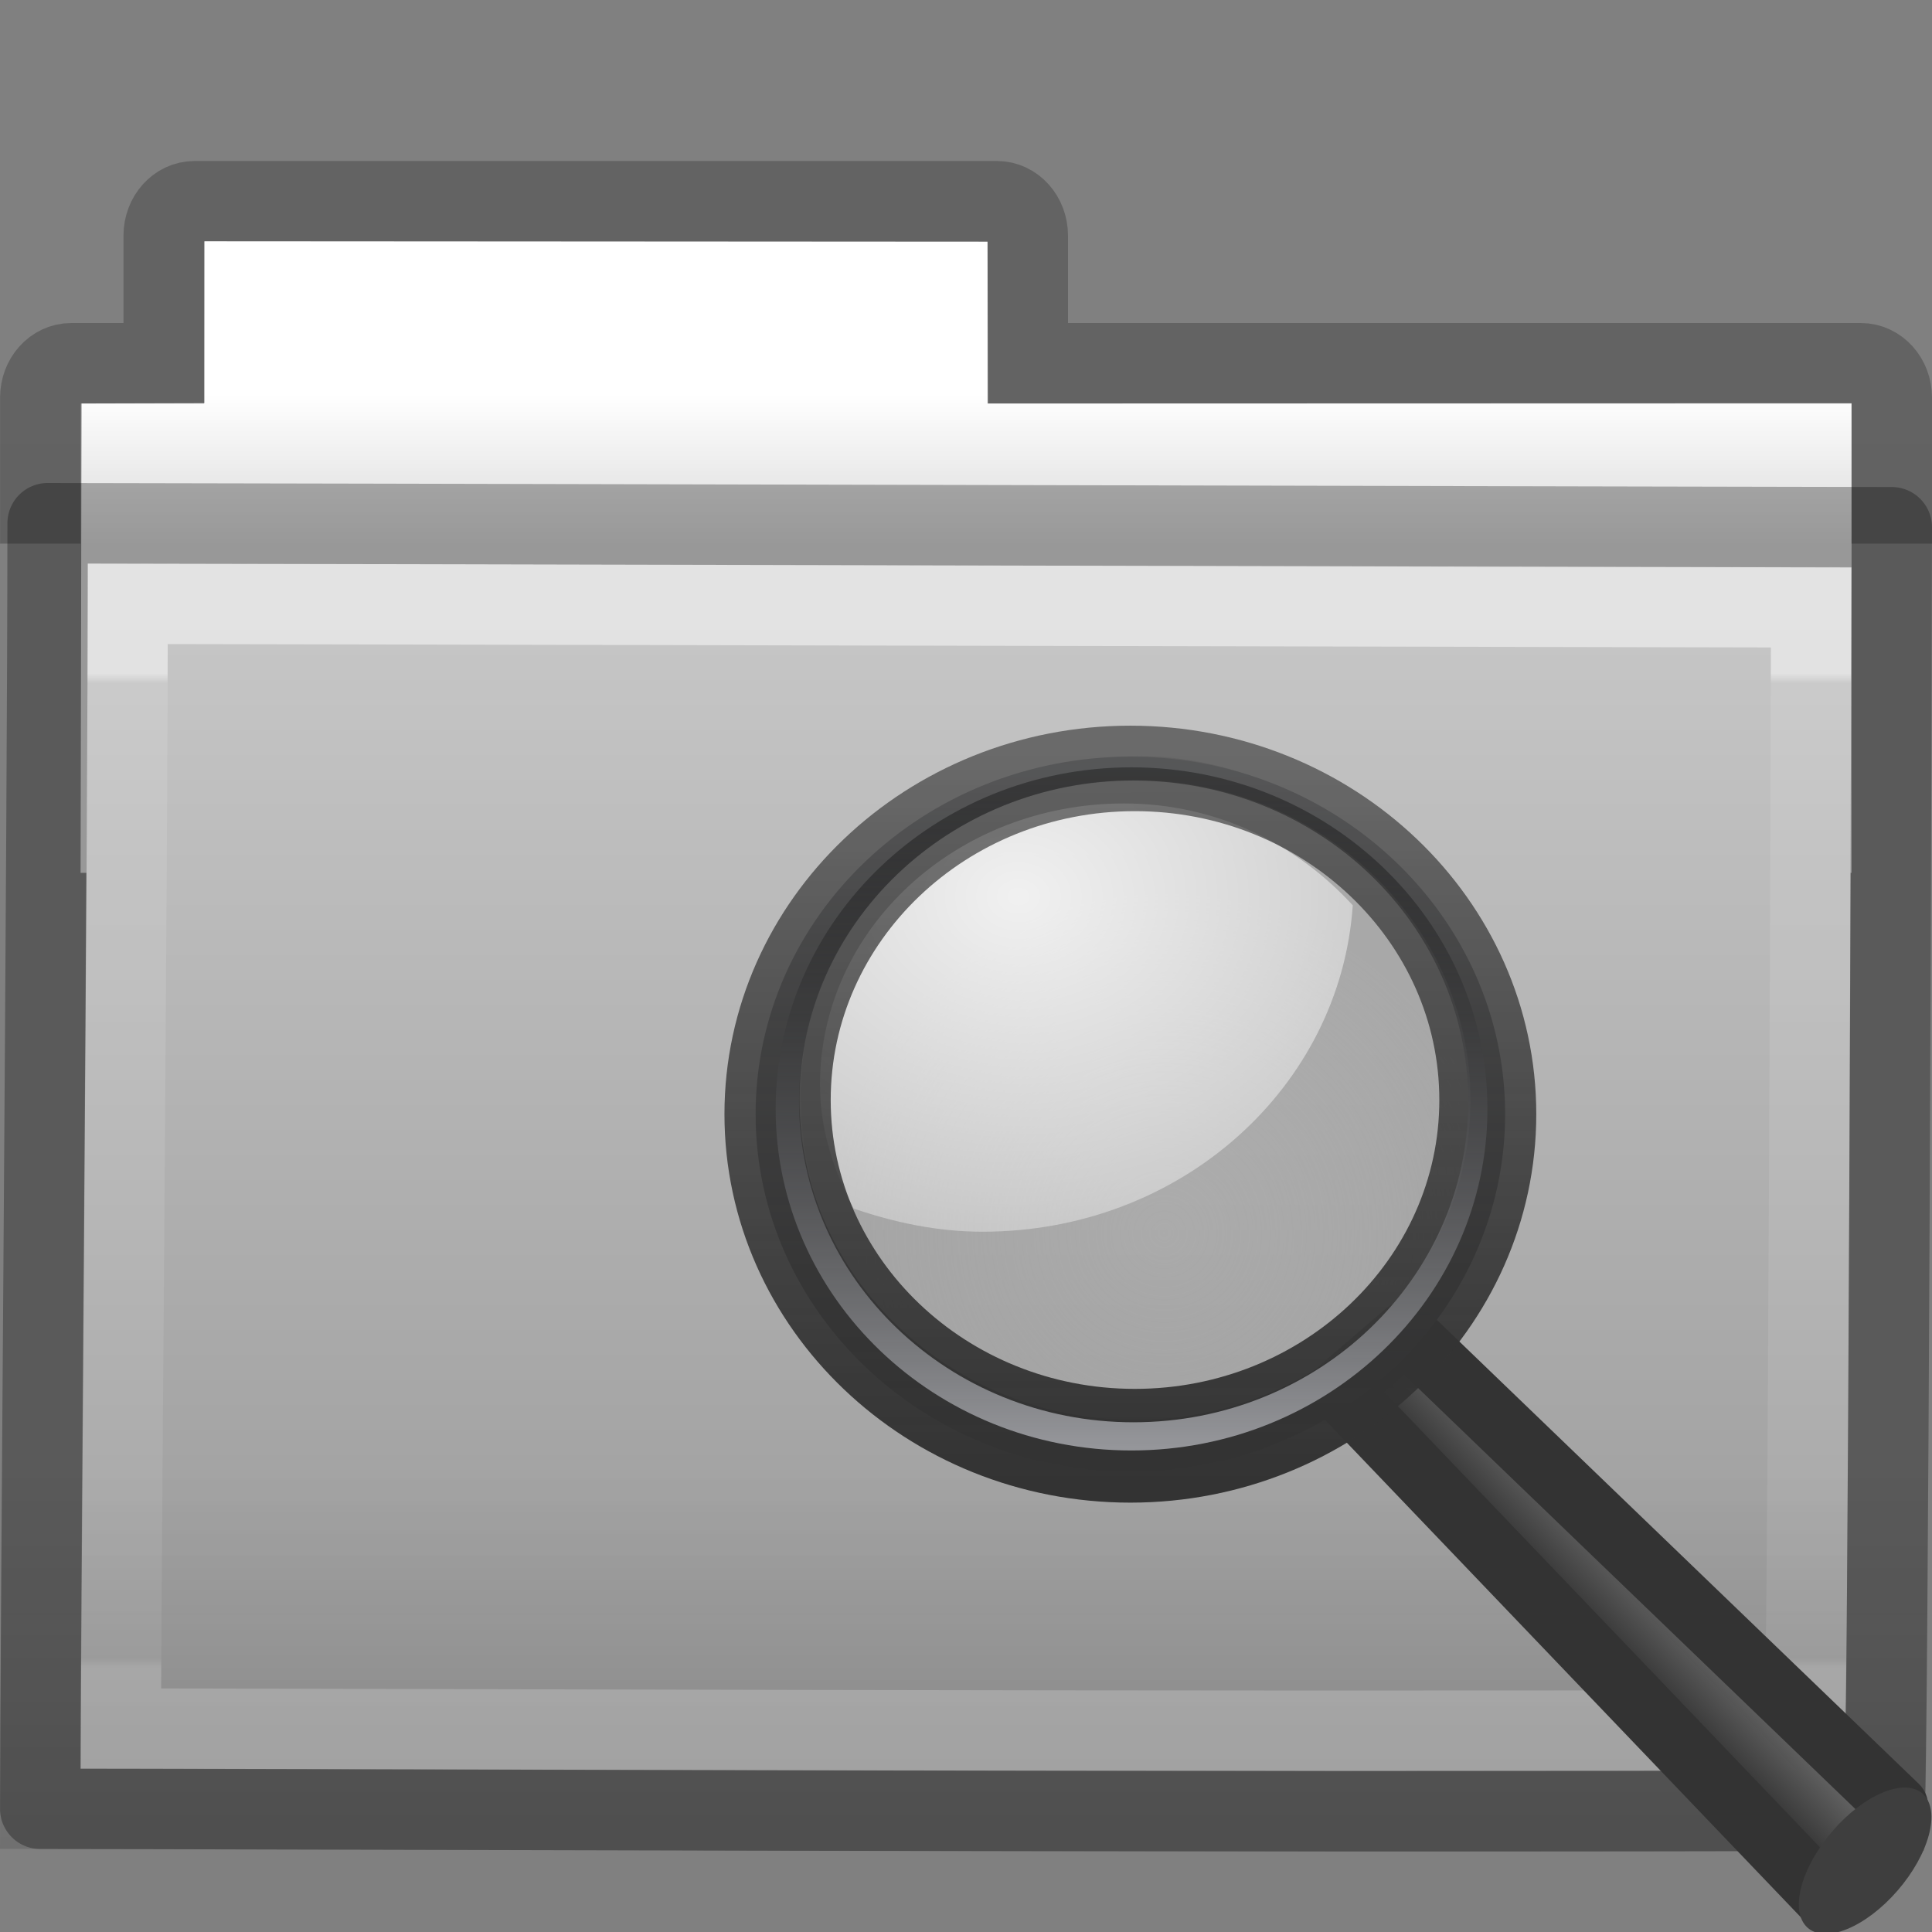 <svg height="24" width="24" xmlns="http://www.w3.org/2000/svg">
 <rect width="100%" height="100%" fill="#808080" stroke="none"/>
 <linearGradient id="a" gradientTransform="matrix(1.441 0 0 1.646 4.118 7.272)" gradientUnits="userSpaceOnUse" x1="11.35" x2="11.35" y1=".667" y2="8.172">
  <stop offset="0" stop-color="#ffffff"/>
  <stop offset=".01" stop-color="#ffffff" stop-opacity=".235"/>
  <stop offset=".99" stop-color="#ffffff" stop-opacity=".157"/>
  <stop offset="1" stop-color="#ffffff" stop-opacity=".392"/>
 </linearGradient>
 <linearGradient id="b" gradientTransform="matrix(.572 0 0 .508 -27.397 .29)" gradientUnits="userSpaceOnUse" x1="76.041" x2="76.041" y1="49.372" y2="35.431">
  <stop offset="0" stop-color="#0a0a0a" stop-opacity=".498"/>
  <stop offset="1" stop-color="#0a0a0a" stop-opacity="0"/>
 </linearGradient>
 <linearGradient id="c" gradientTransform="matrix(.487 0 0 .51 -24.713 -.551)" gradientUnits="userSpaceOnUse" x1="84.309" x2="84.309" y1="16.111" y2="42.924">
  <stop offset="0" stop-color="#c6c6c6"/>
  <stop offset="1" stop-color="#9a9a9a"/>
 </linearGradient>
 <linearGradient id="d" gradientTransform="matrix(.476 0 0 .469 30.636 -.249)" gradientUnits="userSpaceOnUse" x1="-51.786" x2="-51.786" y1="53.514" y2="2.061">
  <stop offset="0" stop-opacity=".322"/>
  <stop offset="1" stop-opacity=".278"/>
 </linearGradient>
 <linearGradient id="e" gradientTransform="matrix(.524 0 0 .518 -28.015 -1.143)" gradientUnits="userSpaceOnUse" x1="62.989" x2="62.989" y1="11.645" y2="15.385">
  <stop offset="0" stop-color="#ffffff"/>
  <stop offset="1" stop-color="#d8d8d8"/>
 </linearGradient>
 <linearGradient id="f" gradientTransform="matrix(.132 0 0 .138 41.439 5.089)" gradientUnits="userSpaceOnUse" x1="-172.653" x2="-166.64" y1="99.667" y2="93.654">
  <stop offset="0" stop-color="#242424" stop-opacity=".992"/>
  <stop offset="1" stop-color="#656565"/>
 </linearGradient>
 <radialGradient id="g" cx="18.241" cy="21.818" gradientUnits="userSpaceOnUse" r="8.309">
  <stop offset="0" stop-color="#a1a1a1" stop-opacity=".208"/>
  <stop offset="1" stop-color="#a1a1a1" stop-opacity=".678"/>
 </radialGradient>
 <radialGradient id="h" cx="15.414" cy="13.078" gradientTransform="matrix(1.006 0 0 .813 -3.328 -.583)" gradientUnits="userSpaceOnUse" r="6.656">
  <stop offset="0" stop-color="#ffffff"/>
  <stop offset="1" stop-color="#ffffff" stop-opacity=".248"/>
 </radialGradient>
 <linearGradient id="i" gradientTransform="matrix(.132 0 0 .138 -9.497 6.647)" gradientUnits="userSpaceOnUse" x1="173.096" x2="173.096" y1="75.319" y2="11.949">
  <stop offset="0" stop-color="#343435" stop-opacity=".976"/>
  <stop offset="1" stop-color="#919295"/>
 </linearGradient>
 <linearGradient id="j" gradientTransform="matrix(.132 0 0 .138 7.668 7.683)" gradientUnits="userSpaceOnUse" x1="41.542" x2="41.485" y1="68.292" y2="4.536">
  <stop offset="0" stop-color="#333333"/>
  <stop offset="1" stop-color="#333333" stop-opacity=".612"/>
 </linearGradient>
 <linearGradient id="k" gradientUnits="userSpaceOnUse" x1="47.746" x2="47.746" y1="69.78" y2="9.43">
  <stop offset="0" stop-color="#96979b"/>
  <stop offset="1" stop-opacity=".341"/>
 </linearGradient>
 <path d="m2.54 2.996l-.001 2.012-1.526.004-.012 5.831 22 0 0-5.834-10.729.003-.004-2.01z" fill="url(#e)" overflow="visible"/>
 <path d="m23.5 6.753l0-1.813c0-.236-.171-.427-.383-.427l-10.35 0 0-1.586c0-.236-.171-.427-.383-.427l-9.967 0c-.212 0-.383.19-.383.427l0 1.586-1.15 0c-.212 0-.383.19-.383.427l0 1.813" fill="none" opacity=".8" overflow="visible" stroke="url(#d)"/>
 <path d="m1.088 7c1.107 0 21.054.047 21.912.047 0 .924-.042 14.945-.091 14.945-7.691.027-19.669-.021-21.909-.021 0-1.743.088-11.384.088-14.971z" fill="url(#c)" overflow="visible"/>
 <path d="m .095 6c1.208 0 22.968.053 23.905.053 0 1.047-.045 16.938-.099 16.938-8.39.031-21.458-.023-23.901-.023 0-1.976.095-12.902.095-16.968z" fill="url(#b)" opacity=".4" overflow="visible"/>
 <path d="m1.584 7.5c1.057 0 20.097.044 20.916.044 0 .862-.04 13.949-.087 13.949-7.341.025-18.775-.019-20.913-.019 0-1.627.084-10.625.084-13.973z" style="opacity:.5;fill:none;stroke-width:1;stroke-linecap:round;stroke:url(#a)"/>
 <path d="m .592 6.5c1.158 0 22.011.05 22.908.05 0 .985-.044 15.941-.095 15.941-8.04.028-20.563-.022-22.905-.022 0-1.859.092-12.143.092-15.969z" style="opacity:.3;fill:none;stroke:#000000;stroke-width:1;stroke-linecap:round;stroke-linejoin:round;"/>
 <g transform="matrix(1.032 0 0 1.027 .084 .815)">
  <path d="m16.836 15.327l5.917 5.724-.82 1.157-5.895-6.192z" style="fill-rule:evenodd;stroke:#333333;stroke-width:.75;stroke-linecap:round;stroke-linejoin:round;fill:url(#f)"/>
  <path d="m248.355 110.292c0 1.467-2.378 2.656-5.312 2.656-2.934 0-5.312-1.189-5.312-2.656 0-1.467 2.378-2.656 5.312-2.656 2.934 0 5.312 1.189 5.312 2.656z" fill="#3e3e3e" transform="matrix(.131 -.152 .147 .136 -25.682 43.656)"/>
  <path d="m25.898 18.478c0 4.589-3.72 8.309-8.309 8.309-4.589 0-8.309-3.72-8.309-8.309 0-4.589 3.72-8.309 8.309-8.309 4.589 0 8.309 3.72 8.309 8.309z" fill="url(#g)" fill-rule="evenodd" transform="matrix(.488 0 0 .495 5.031 3.32)"/>
  <path d="m13.447 8.925c-2.021 0-3.658 1.522-3.658 3.402 0 .543.163 1.042.406 1.498.486.167 1.002.28 1.551.28 2.395 0 4.308-1.755 4.456-3.948-.672-.738-1.634-1.232-2.755-1.232z" fill="url(#h)" fill-rule="evenodd" opacity=".834" overflow="visible"/>
  <path d="m13.525 8.359c-2.49 0-4.511 1.938-4.511 4.324 0 2.387 2.022 4.324 4.511 4.324 2.49 0 4.511-1.938 4.511-4.324 0-2.387-2.022-4.324-4.511-4.324zm.054.284c2.228 0 4.04 1.733 4.04 3.869 0 2.136-1.812 3.869-4.04 3.869-2.228 0-4.036-1.733-4.036-3.869 0-2.136 1.807-3.869 4.036-3.869z" fill="url(#i)" stroke="url(#j)" stroke-linecap="round" stroke-linejoin="round" stroke-width=".75"/>
  <path d="m48.577 9.921c-17.92 0-32.438 13.414-32.438 29.938 0 16.524 14.518 29.938 32.438 29.938 17.92 0 32.469-13.414 32.469-29.938 0-16.524-14.549-29.938-32.469-29.938zm.188 1.156c16.841 0 30.531 12.596 30.531 28.125 0 15.529-13.69 28.125-30.531 28.125-16.841 0-30.5-12.596-30.5-28.125 0-15.529 13.659-28.125 30.5-28.125z" fill="url(#k)" transform="matrix(.132 0 0 .138 7.125 7.119)"/>
 </g>
</svg>
